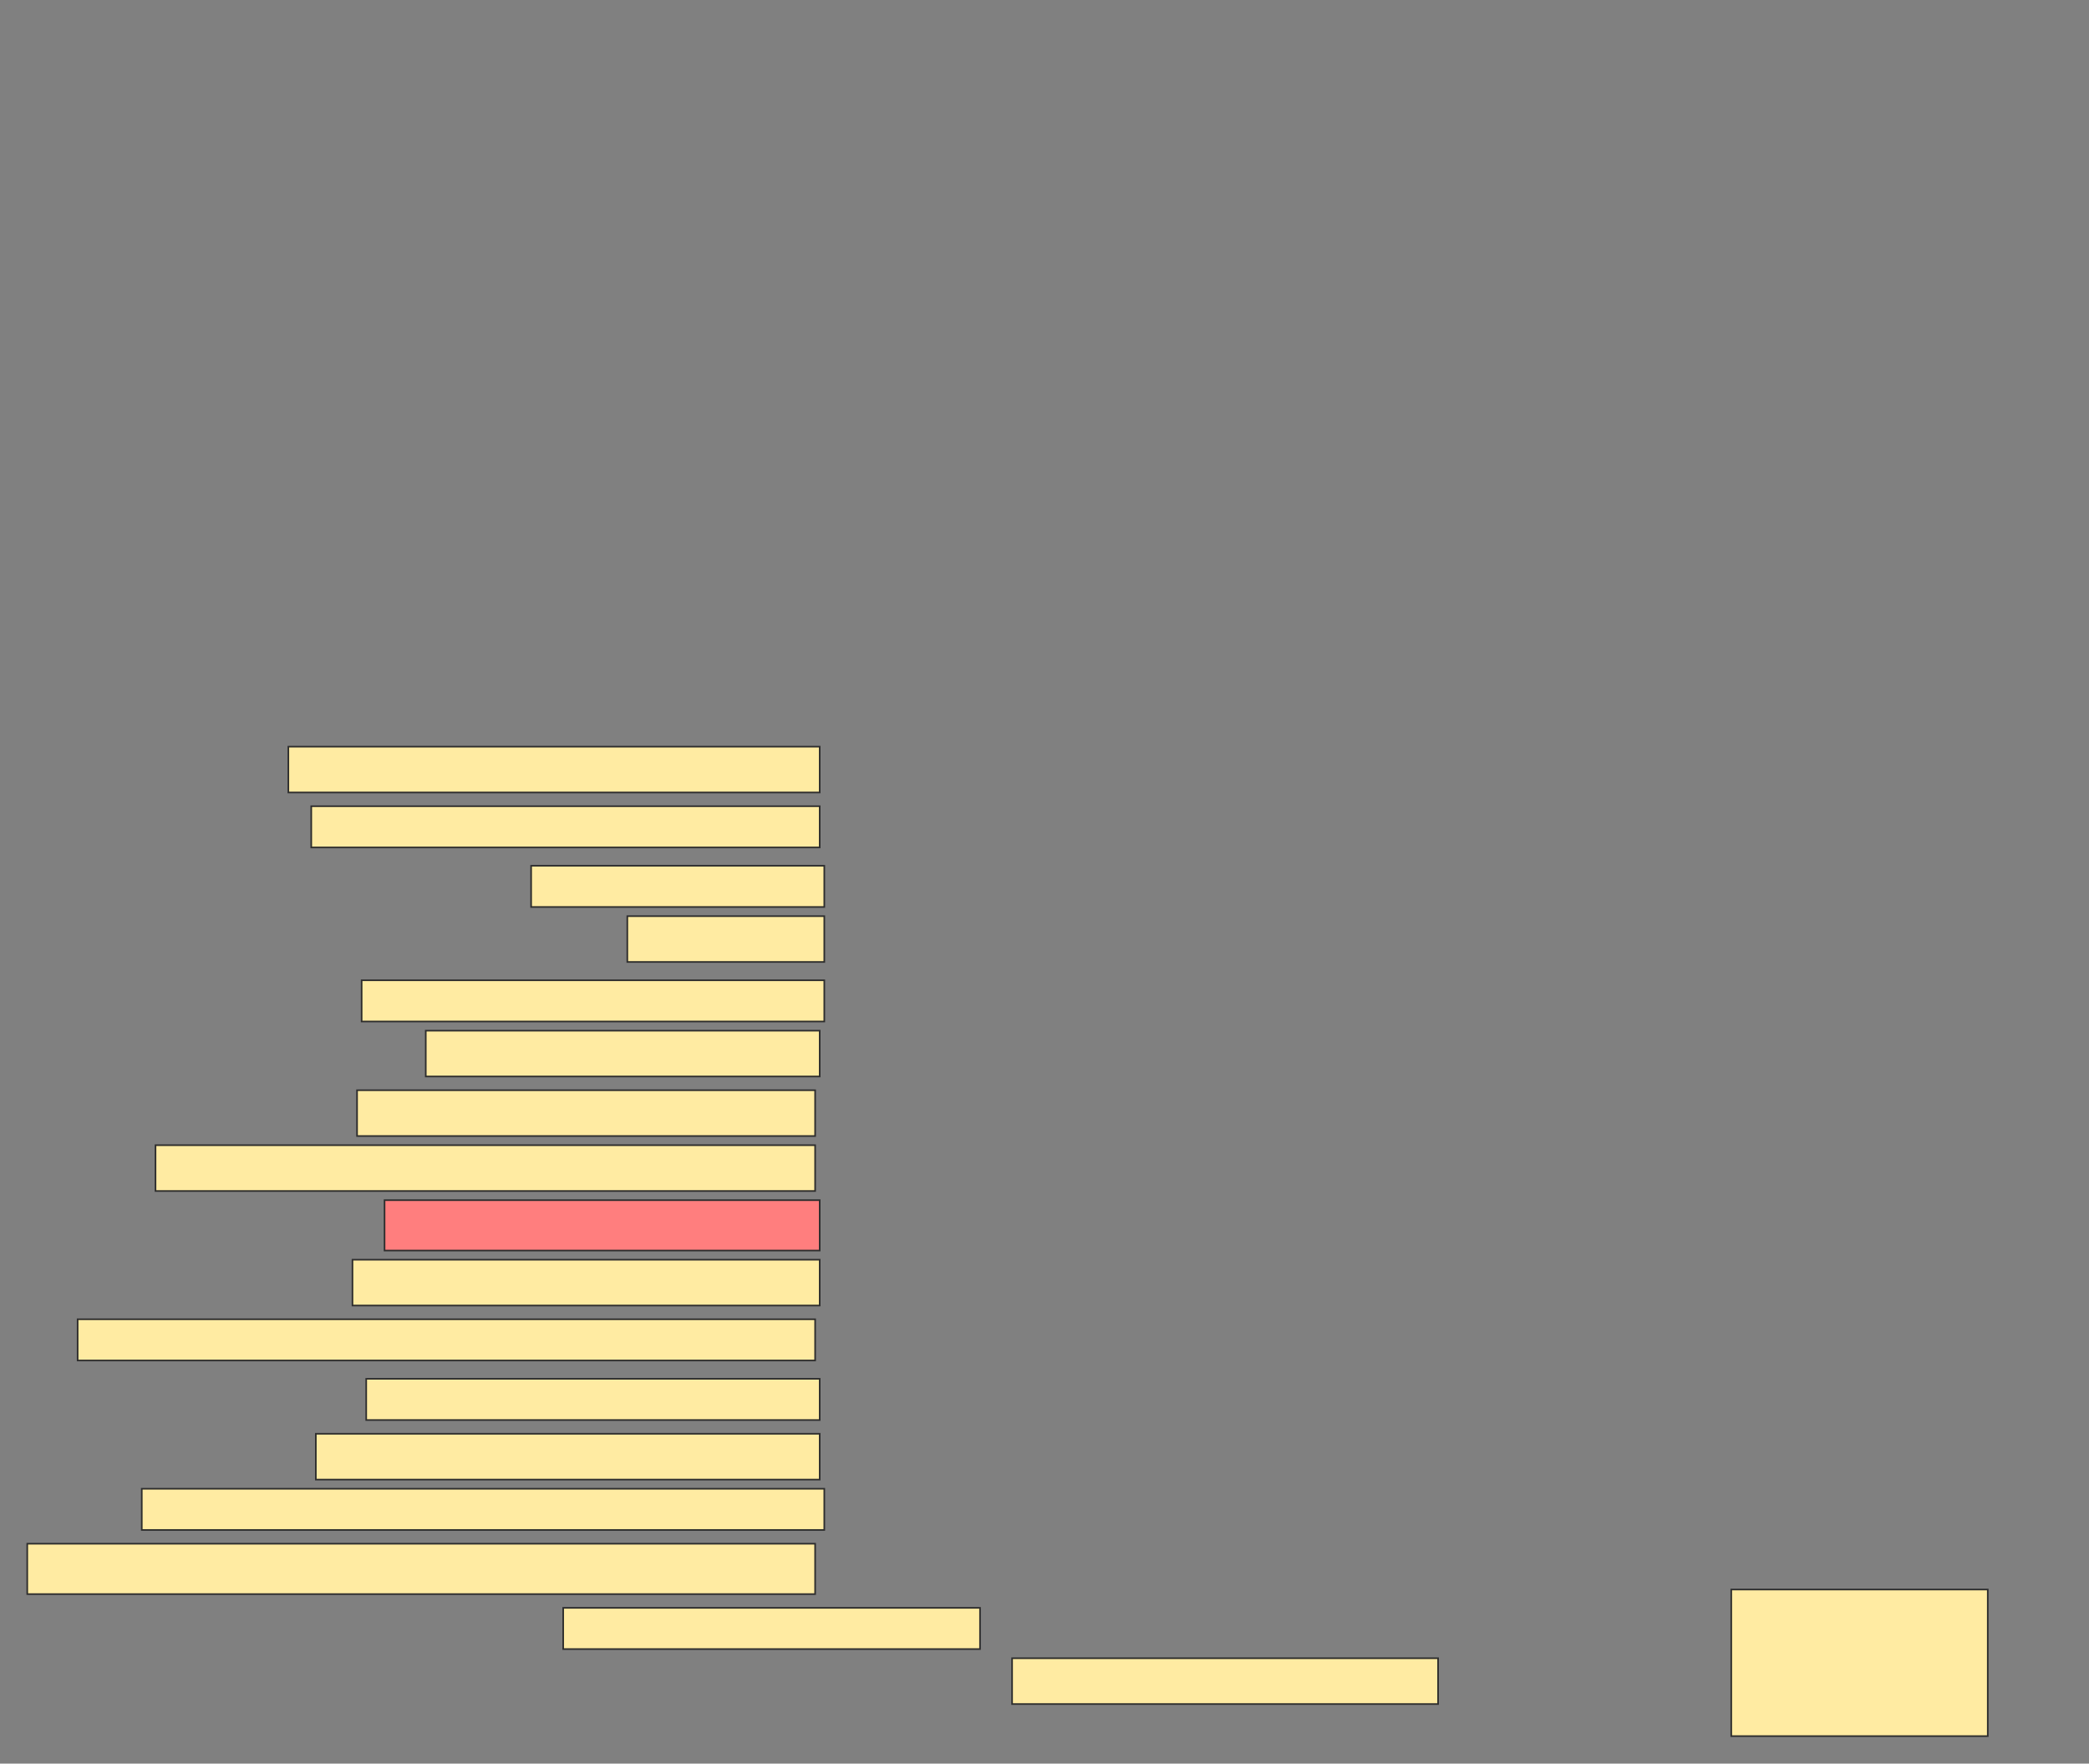<svg height="1100" width="1303" xmlns="http://www.w3.org/2000/svg">
 <rect width="100%" height="100%" fill="#808080" stroke="none"/>
 <!-- Created with Image Occlusion Enhanced -->
 <g>
  <title>Labels</title>
 </g>
 <g>
  <title>Masks</title>
  <rect fill="#FFEBA2" height="28.571" id="8a873dc8ba484b868bcca76742019e55-ao-1" stroke="#2D2D2D" width="331.429" x="179.857" y="465.714"/>
  <rect fill="#FFEBA2" height="25.714" id="8a873dc8ba484b868bcca76742019e55-ao-2" stroke="#2D2D2D" width="317.143" x="194.143" y="502.857"/>
  <rect fill="#FFEBA2" height="25.714" id="8a873dc8ba484b868bcca76742019e55-ao-3" stroke="#2D2D2D" width="182.857" x="331.286" y="540"/>
  <rect fill="#FFEBA2" height="28.571" id="8a873dc8ba484b868bcca76742019e55-ao-4" stroke="#2D2D2D" width="122.857" x="391.286" y="571.429"/>
  <rect fill="#FFEBA2" height="25.714" id="8a873dc8ba484b868bcca76742019e55-ao-5" stroke="#2D2D2D" width="288.571" x="225.571" y="611.429"/>
  <rect fill="#FFEBA2" height="28.571" id="8a873dc8ba484b868bcca76742019e55-ao-6" stroke="#2D2D2D" width="245.714" x="265.571" y="642.857"/>
  <rect fill="#FFEBA2" height="28.571" id="8a873dc8ba484b868bcca76742019e55-ao-7" stroke="#2D2D2D" width="285.714" x="222.714" y="680"/>
  <rect fill="#FFEBA2" height="28.571" id="8a873dc8ba484b868bcca76742019e55-ao-8" stroke="#2D2D2D" width="411.429" x="97" y="714.286"/>
  <rect class="qshape" fill="#FF7E7E" height="31.429" id="8a873dc8ba484b868bcca76742019e55-ao-9" stroke="#2D2D2D" width="271.429" x="239.857" y="748.571"/>
  <rect fill="#FFEBA2" height="28.571" id="8a873dc8ba484b868bcca76742019e55-ao-10" stroke="#2D2D2D" width="291.429" x="219.857" y="785.714"/>
  <rect fill="#FFEBA2" height="25.714" id="8a873dc8ba484b868bcca76742019e55-ao-11" stroke="#2D2D2D" width="460" x="48.429" y="822.857"/>
  <rect fill="#FFEBA2" height="25.714" id="8a873dc8ba484b868bcca76742019e55-ao-12" stroke="#2D2D2D" width="282.857" x="228.429" y="860"/>
  <rect fill="#FFEBA2" height="28.571" id="8a873dc8ba484b868bcca76742019e55-ao-13" stroke="#2D2D2D" width="314.286" x="197" y="894.286"/>
  <rect fill="#FFEBA2" height="25.714" id="8a873dc8ba484b868bcca76742019e55-ao-14" stroke="#2D2D2D" width="425.714" x="88.429" y="928.571"/>
  <rect fill="#FFEBA2" height="31.429" id="8a873dc8ba484b868bcca76742019e55-ao-15" stroke="#2D2D2D" width="491.429" x="17" y="962.857"/>
  <rect fill="#FFEBA2" height="25.714" id="8a873dc8ba484b868bcca76742019e55-ao-16" stroke="#2D2D2D" width="260" x="351.286" y="1002.857"/>
  <rect fill="#FFEBA2" height="28.571" id="8a873dc8ba484b868bcca76742019e55-ao-17" stroke="#2D2D2D" width="265.714" x="631.286" y="1034.286"/>
  <rect fill="#FFEBA2" height="91.429" id="8a873dc8ba484b868bcca76742019e55-ao-18" stroke="#2D2D2D" width="160" x="1079.857" y="991.429"/>
 </g>
</svg>